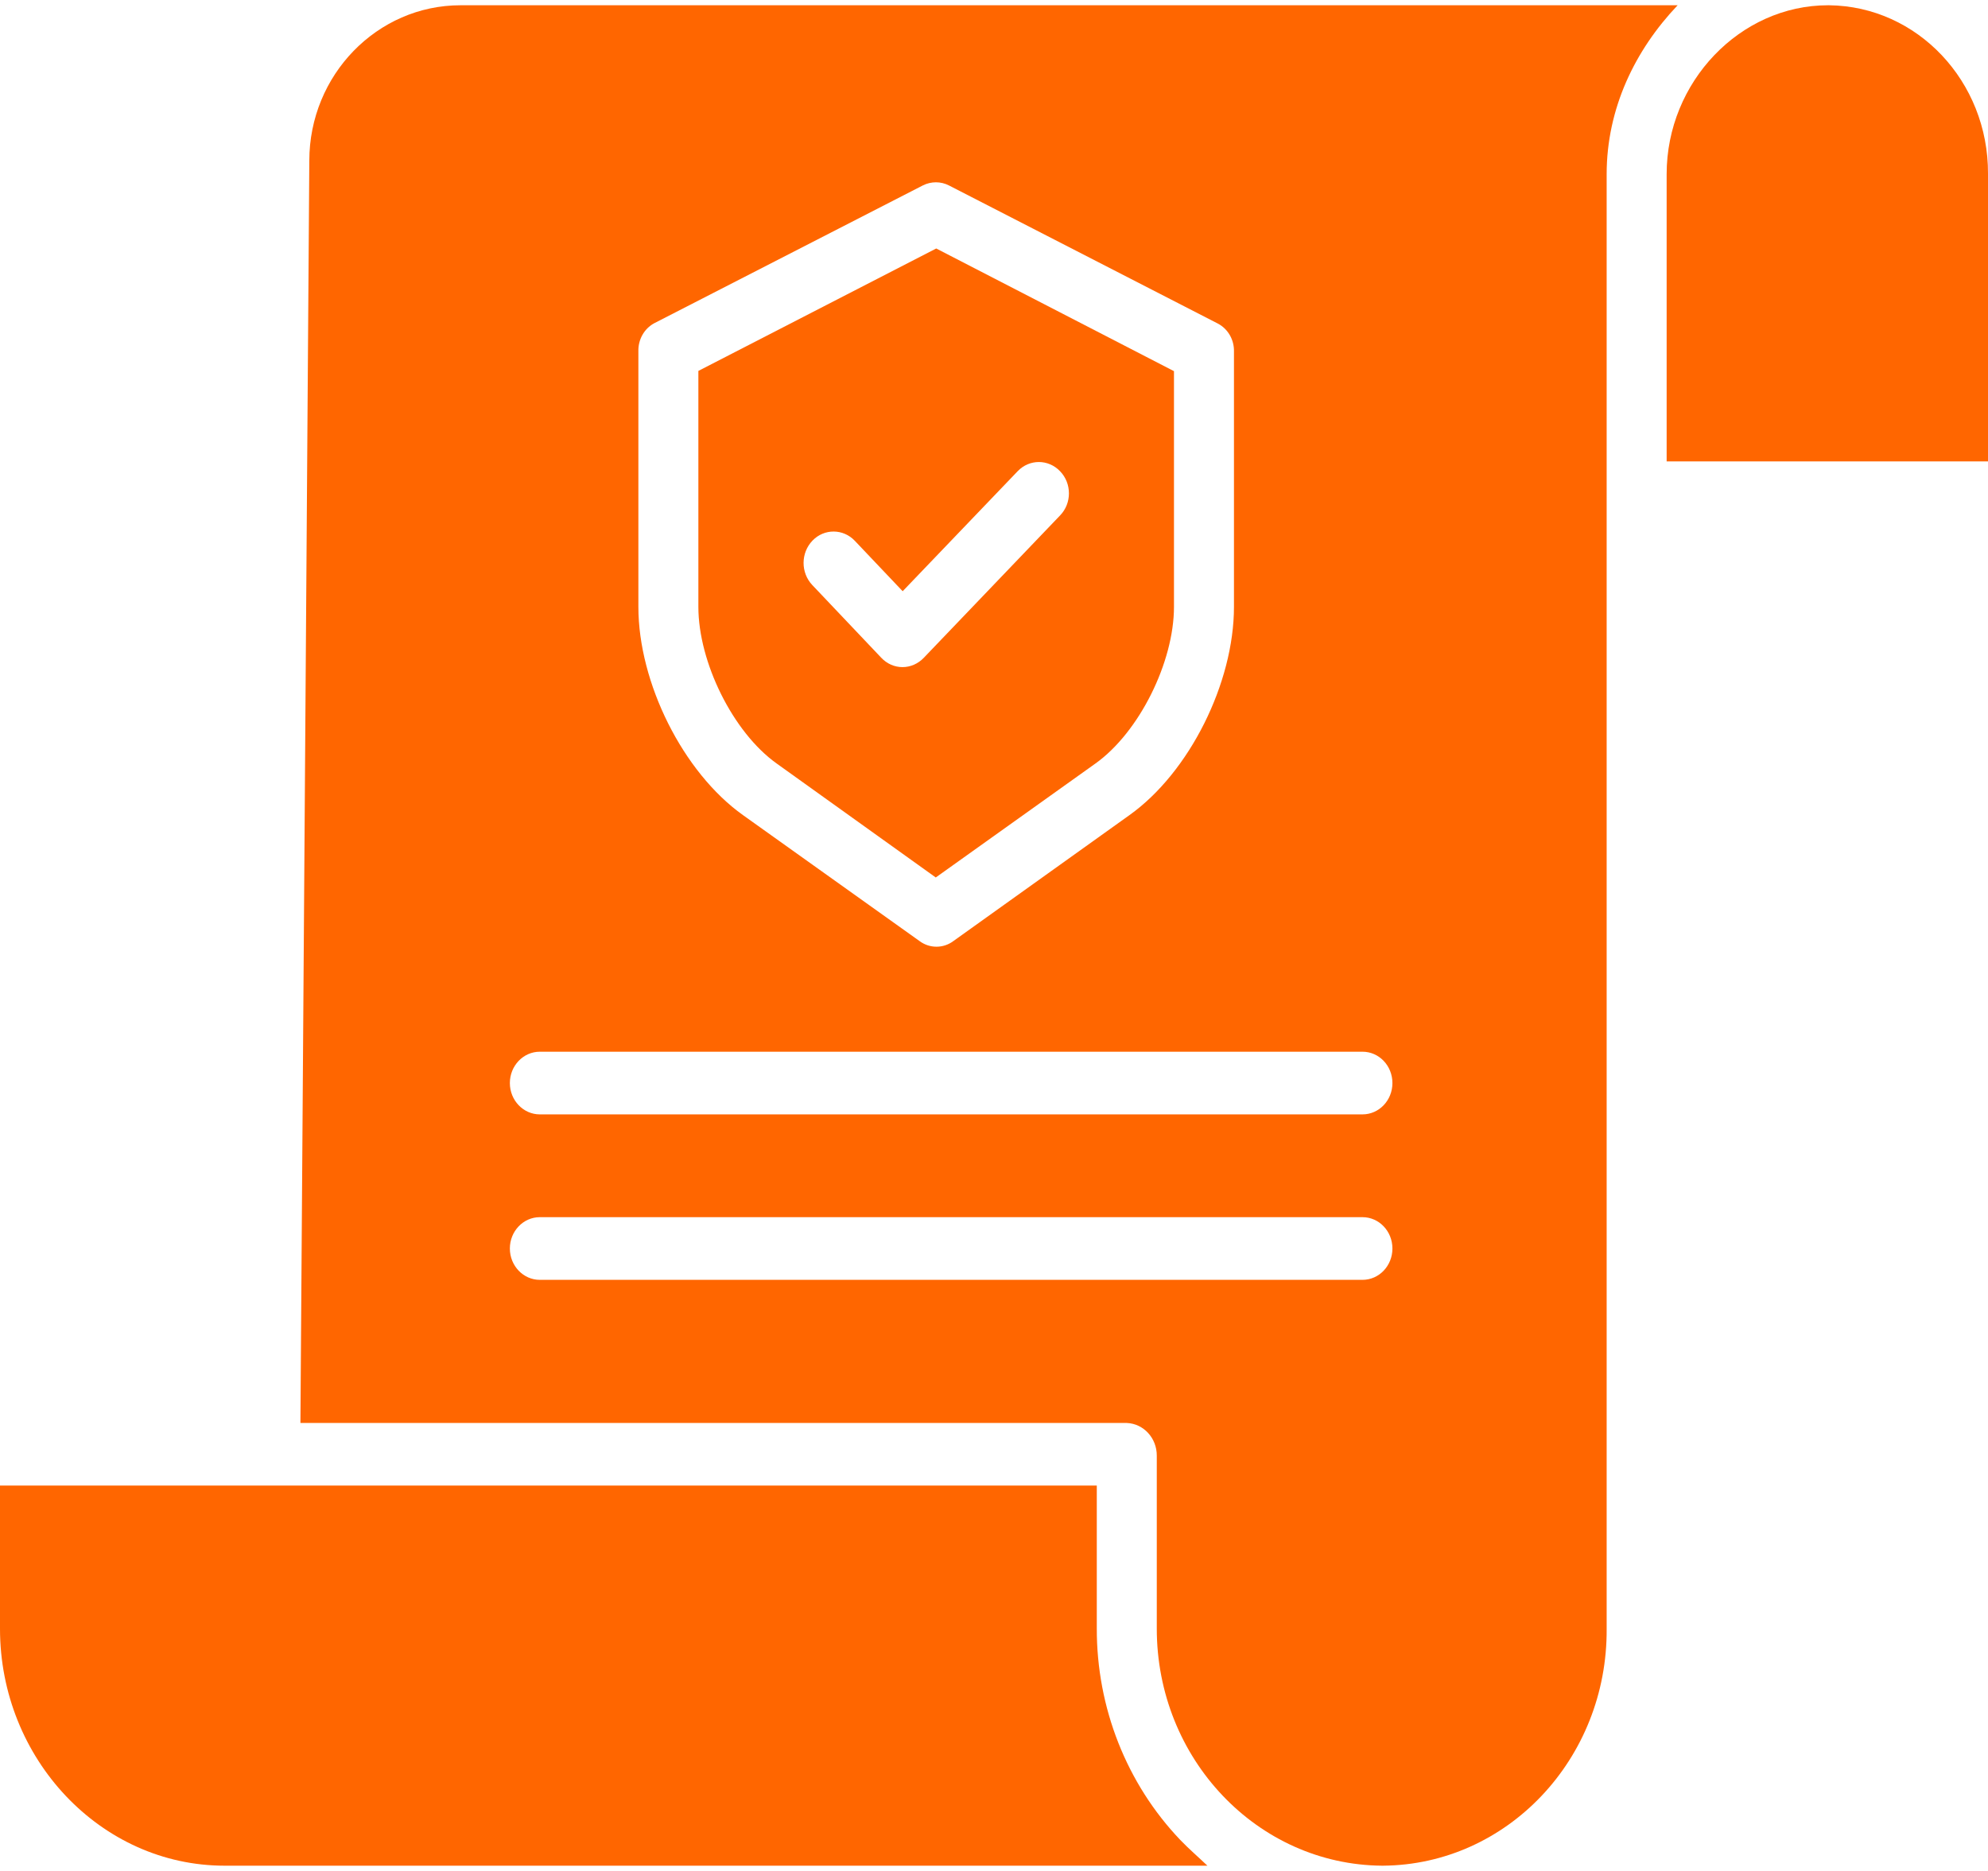 <svg width="17" height="16" viewBox="0 0 17 16" fill="none" xmlns="http://www.w3.org/2000/svg">
<g clip-path="url(#clip0)">
<path d="M9.379 13.924V12.704H0V13.929C0 15.038 0.859 15.955 1.921 15.955H10.325C10.244 15.878 10.166 15.811 10.093 15.735C9.634 15.254 9.377 14.603 9.379 13.924Z" fill="#FF6600"/>
<path d="M6.641 6.529L8.002 7.504L9.368 6.529C9.742 6.262 10.039 5.662 10.039 5.19V3.174L8.006 2.125L5.972 3.172V5.19C5.972 5.662 6.267 6.262 6.641 6.529ZM6.948 4.623C7.048 4.519 7.211 4.52 7.31 4.625L7.719 5.056L8.703 4.029C8.803 3.925 8.965 3.925 9.065 4.03C9.166 4.134 9.166 4.304 9.065 4.408L7.899 5.626C7.851 5.676 7.786 5.705 7.718 5.705H7.717C7.649 5.705 7.584 5.676 7.536 5.625L6.946 5.003C6.846 4.897 6.847 4.728 6.948 4.623Z" fill="#FF6600"/>
<path d="M15.64 0.045H15.632C14.879 0.045 14.252 0.702 14.252 1.489V3.946H17V1.485C17.003 0.696 16.396 0.053 15.64 0.045Z" fill="#FF6600"/>
<path d="M3.938 0.045C3.225 0.045 2.645 0.642 2.645 1.375L2.569 12.169H9.636C9.78 12.175 9.893 12.299 9.892 12.449V13.924C9.89 15.039 10.751 15.947 11.819 15.955H11.826C12.89 15.947 13.747 15.04 13.739 13.929V1.49C13.739 0.927 13.982 0.428 14.346 0.045L3.938 0.045ZM5.459 3.005C5.456 2.904 5.509 2.81 5.595 2.764L7.891 1.586C7.962 1.55 8.045 1.55 8.115 1.586L10.416 2.768C10.502 2.814 10.555 2.907 10.552 3.008V5.19C10.552 5.839 10.172 6.605 9.658 6.971L8.151 8.049C8.109 8.08 8.059 8.096 8.008 8.096C7.957 8.096 7.907 8.08 7.865 8.049L6.354 6.971C5.84 6.605 5.459 5.839 5.459 5.19V3.005ZM11.651 10.945H4.616C4.475 10.945 4.36 10.825 4.36 10.677C4.36 10.529 4.475 10.409 4.616 10.409H11.651C11.793 10.409 11.907 10.529 11.907 10.677C11.907 10.825 11.793 10.945 11.651 10.945ZM11.651 9.53H4.616C4.475 9.53 4.36 9.41 4.36 9.262C4.36 9.114 4.475 8.994 4.616 8.994H11.651C11.793 8.994 11.907 9.114 11.907 9.262C11.907 9.41 11.793 9.53 11.651 9.53Z" fill="#FF6600"/>
</g>
<defs>
<clipPath id="clip0">
<rect width="17" height="16" fill="white"/>
</clipPath>
</defs>
</svg>
